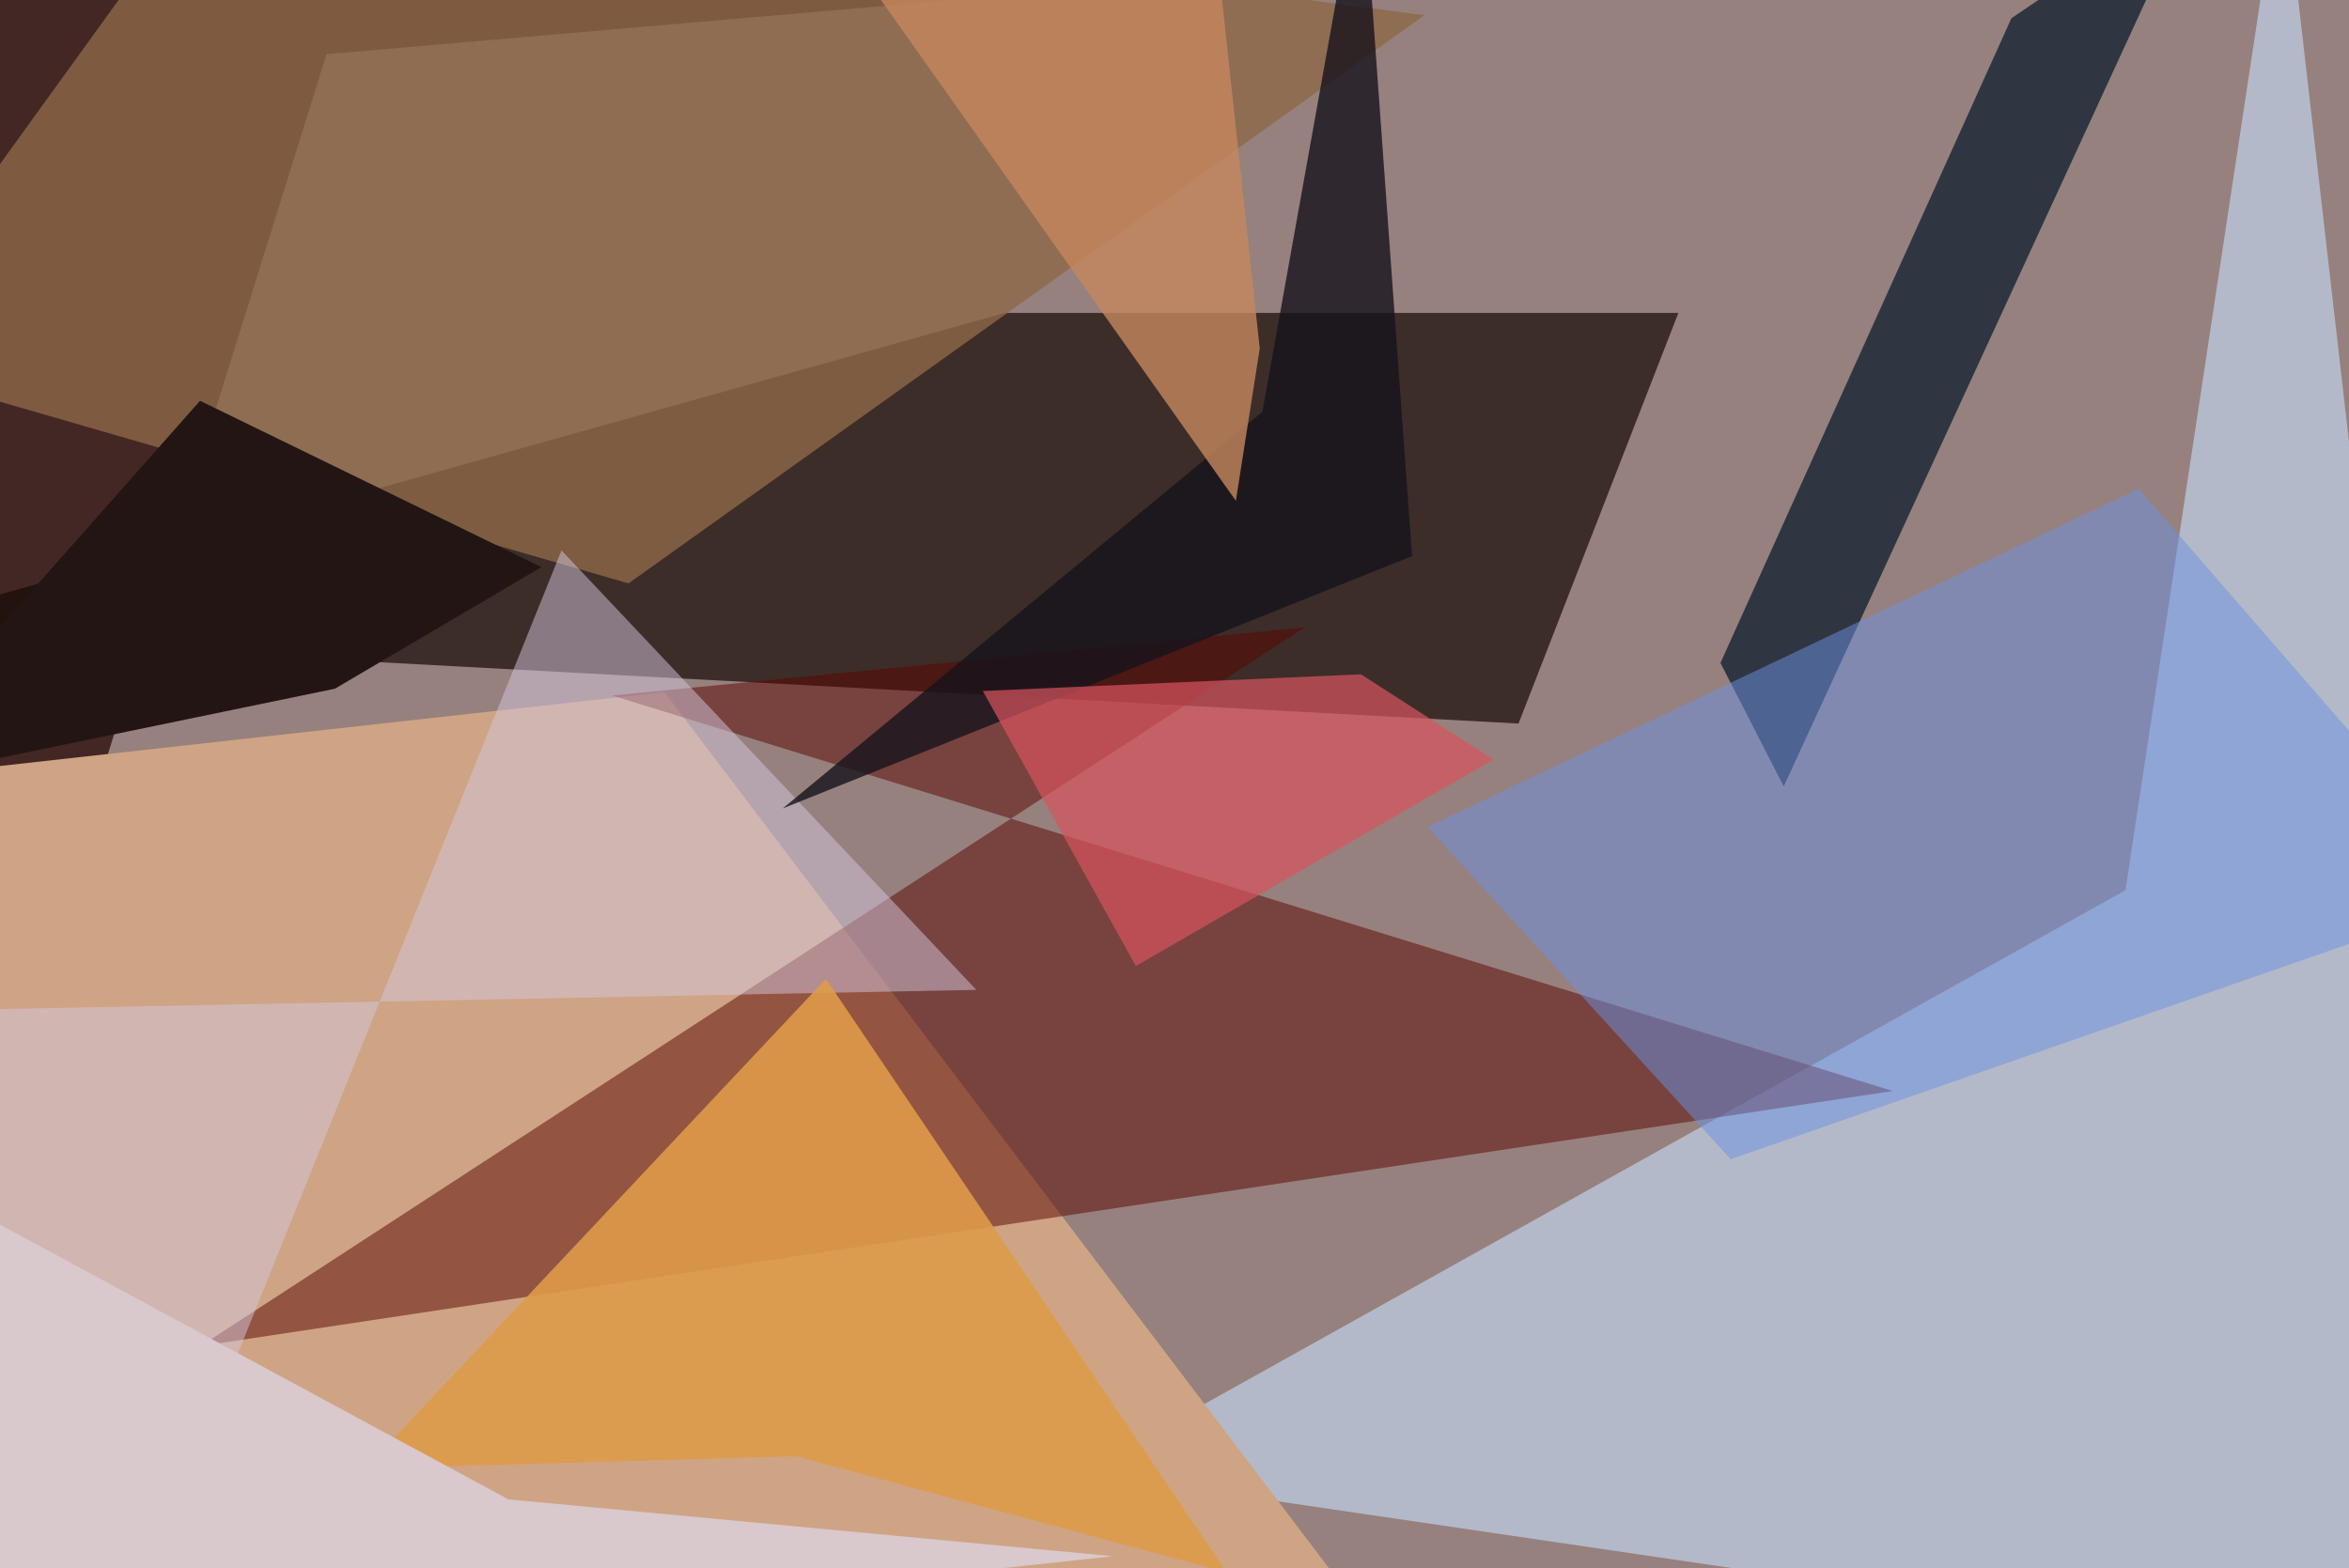 <svg xmlns="http://www.w3.org/2000/svg" viewBox="0 0 620 414"><defs/><filter id="prefix__a"><feGaussianBlur stdDeviation="30"/></filter><rect width="100%" height="100%" fill="#432725"/><g filter="url(#prefix__a)"><path fill="#ab9795" fill-opacity=".8" d="M631.9 449.3l-669.4-39 123.7-396 571.3-49.4z"/><path fill="#160a07" fill-opacity=".7" d="M400.8 191l-438.3-23.6 302.7-84.8H443z"/><path fill="#bfd2e8" fill-opacity=".7" d="M657.5 443.4l-55.2-481L561 235 285.5 388.7z"/><path fill="#cea485" d="M-9 203.2l-28.5 246h415L175.4 182.7z"/><path fill="#5a0400" fill-opacity=".5" d="M53 355.3L499.6 288l-338-104.4 182.8-18z"/><path fill="#03172a" fill-opacity=".7" d="M579.3-27.9L470.8 207.6 454.1 175 530.9 4.8z"/><path fill="#8d6848" fill-opacity=".8" d="M165.9 154L-37.5 95.2 58.4-37.5 376 4z"/><path fill="#d5c6de" fill-opacity=".5" d="M-37.5 267.1l295.2-5.8-109.5-116-122.5 304z"/><path fill="#221513" d="M-37.5 207.8l125.9-26 54.5-32.1-90.1-43.9z"/><path fill="#6d93e3" fill-opacity=".5" d="M564.5 129l93 107.1L456.8 306l-80-87.7z"/><path fill="#de9b4b" fill-opacity=".9" d="M210 384.4l-113.6 3.3L218 258.4l105.8 156.7z"/><path fill="#16131c" fill-opacity=".8" d="M206.6 213.4l166.1-66.6-13.3-184.3-26.2 146.2z"/><path fill="#c5875e" fill-opacity=".8" d="M318.5-37.5l14 129.5-6.3 40.2L231.8-1z"/><path fill="#d9c8cc" d="M293.8 410.8l-159.6-15L-37.5 303 3.6 442.2z"/><path fill="#d7545f" fill-opacity=".7" d="M299.8 255l-40.4-72.6 99.8-4.4 35 22.5z"/></g></svg>